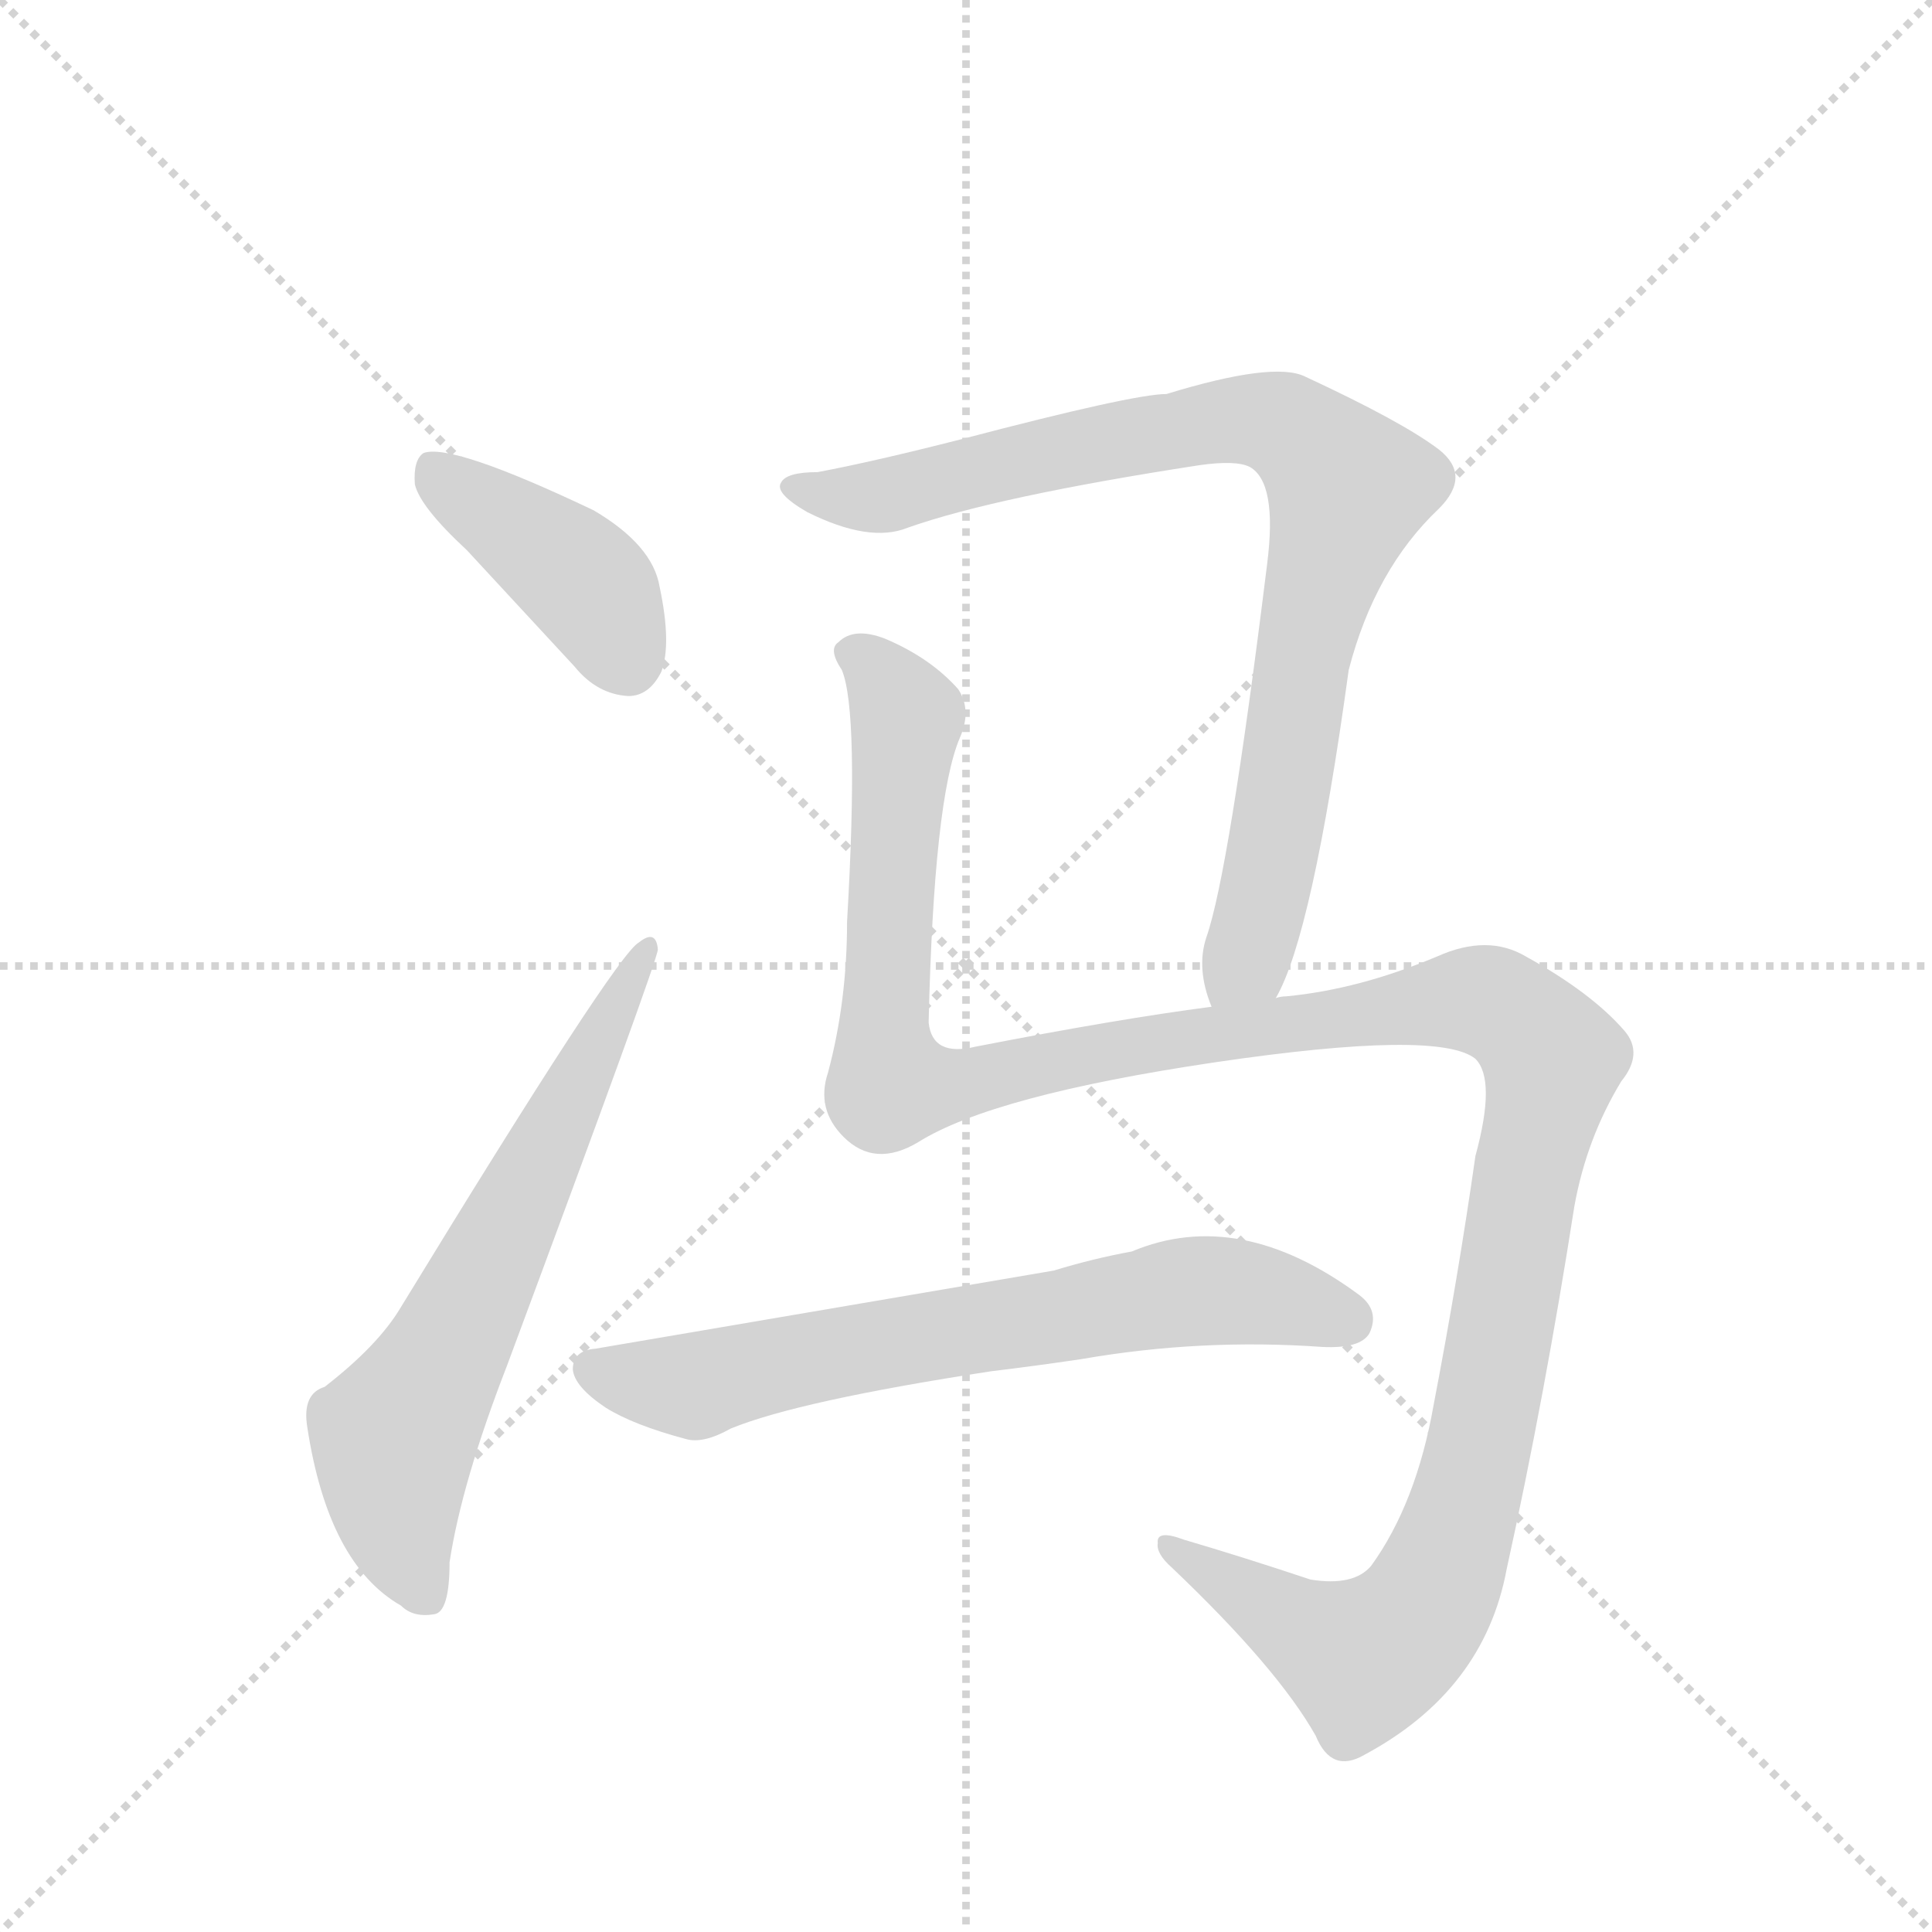 <svg version="1.1" viewBox="0 0 1024 1024" xmlns="http://www.w3.org/2000/svg">
  <g stroke="lightgray" stroke-dasharray="1,1" stroke-width="1" transform="scale(4, 4)">
    <line x1="0" y1="0" x2="256" y2="256"></line>
    <line x1="256" y1="0" x2="0" y2="256"></line>
    <line x1="128" y1="0" x2="128" y2="256"></line>
    <line x1="0" y1="128" x2="256" y2="128"></line>
  </g>
  <g transform="scale(0.92, -0.92) translate(60, -900)">
    <style type="text/css">
      
        @keyframes keyframes0 {
          from {
            stroke: blue;
            stroke-dashoffset: 418;
            stroke-width: 128;
          }
          58% {
            animation-timing-function: step-end;
            stroke: blue;
            stroke-dashoffset: 0;
            stroke-width: 128;
          }
          to {
            stroke: black;
            stroke-width: 1024;
          }
        }
        #make-me-a-hanzi-animation-0 {
          animation: keyframes0 0.59s both;
          animation-delay: 0s;
          animation-timing-function: linear;
        }
      
        @keyframes keyframes1 {
          from {
            stroke: blue;
            stroke-dashoffset: 667;
            stroke-width: 128;
          }
          68% {
            animation-timing-function: step-end;
            stroke: blue;
            stroke-dashoffset: 0;
            stroke-width: 128;
          }
          to {
            stroke: black;
            stroke-width: 1024;
          }
        }
        #make-me-a-hanzi-animation-1 {
          animation: keyframes1 0.793s both;
          animation-delay: 0.59s;
          animation-timing-function: linear;
        }
      
        @keyframes keyframes2 {
          from {
            stroke: blue;
            stroke-dashoffset: 899;
            stroke-width: 128;
          }
          75% {
            animation-timing-function: step-end;
            stroke: blue;
            stroke-dashoffset: 0;
            stroke-width: 128;
          }
          to {
            stroke: black;
            stroke-width: 1024;
          }
        }
        #make-me-a-hanzi-animation-2 {
          animation: keyframes2 0.982s both;
          animation-delay: 1.383s;
          animation-timing-function: linear;
        }
      
        @keyframes keyframes3 {
          from {
            stroke: blue;
            stroke-dashoffset: 1413;
            stroke-width: 128;
          }
          82% {
            animation-timing-function: step-end;
            stroke: blue;
            stroke-dashoffset: 0;
            stroke-width: 128;
          }
          to {
            stroke: black;
            stroke-width: 1024;
          }
        }
        #make-me-a-hanzi-animation-3 {
          animation: keyframes3 1.4s both;
          animation-delay: 2.365s;
          animation-timing-function: linear;
        }
      
        @keyframes keyframes4 {
          from {
            stroke: blue;
            stroke-dashoffset: 699;
            stroke-width: 128;
          }
          69% {
            animation-timing-function: step-end;
            stroke: blue;
            stroke-dashoffset: 0;
            stroke-width: 128;
          }
          to {
            stroke: black;
            stroke-width: 1024;
          }
        }
        #make-me-a-hanzi-animation-4 {
          animation: keyframes4 0.819s both;
          animation-delay: 3.764s;
          animation-timing-function: linear;
        }
      
    </style>
    
      <path d="M 209 583 L 271 516 Q 284 500 302 499 Q 314 499 321 513 Q 327 529 320 562 Q 316 586 282 606 Q 200 645 184 639 Q 178 635 179 621 Q 182 608 209 583 Z" fill="lightgray"></path>
    
      <path d="M 127 101 Q 114 97 117 78 Q 129 -1 171 -25 Q 178 -32 190 -30 Q 199 -29 199 0 Q 206 46 232 113 Q 319 347 319 353 Q 318 365 308 357 Q 295 350 171 147 Q 158 125 127 101 Z" fill="lightgray"></path>
    
      <path d="M 675 325 Q 696 361 717 514 Q 732 572 769 607 Q 788 626 769 641 Q 748 657 692 683 Q 674 692 612 673 Q 593 673 494 647 Q 443 634 411 628 Q 393 628 390 622 Q 386 616 405 605 Q 441 587 463 596 Q 514 614 631 632 Q 652 635 660 631 Q 676 622 670 575 Q 648 397 635 360 Q 629 342 638 320 C 645 291 663 298 675 325 Z" fill="lightgray"></path>
    
      <path d="M 638 320 Q 584 313 502 297 Q 477 291 475 311 Q 478 440 493 475 Q 500 491 492 503 Q 476 521 450 532 Q 432 539 423 530 Q 417 526 425 514 Q 435 490 428 369 Q 428 323 417 282 Q 410 261 426 245 Q 444 227 469 242 Q 512 269 640 288 Q 769 307 790 290 Q 802 278 790 234 Q 780 164 766 91 Q 756 34 730 -2 Q 720 -14 695 -10 Q 656 3 622 13 Q 606 19 607 11 Q 606 5 615 -3 Q 676 -61 698 -100 Q 707 -122 726 -111 Q 795 -74 808 -4 Q 830 96 847 205 Q 854 244 874 277 Q 887 293 876 306 Q 857 328 819 349 Q 797 362 768 349 Q 723 330 681 326 Q 678 326 675 325 L 638 320 Z" fill="lightgray"></path>
    
      <path d="M 511 110 Q 536 113 563 117 Q 632 129 702 124 Q 724 123 729 132 Q 735 145 723 154 Q 654 205 592 179 Q 570 175 547 168 L 283 123 Q 270 122 270 111 Q 271 101 289 89 Q 305 79 335 71 Q 345 68 361 77 Q 400 93 511 110 Z" fill="lightgray"></path>
    
    
      <clipPath id="make-me-a-hanzi-clip-0">
        <path d="M 209 583 L 271 516 Q 284 500 302 499 Q 314 499 321 513 Q 327 529 320 562 Q 316 586 282 606 Q 200 645 184 639 Q 178 635 179 621 Q 182 608 209 583 Z"></path>
      </clipPath>
      <path clip-path="url(#make-me-a-hanzi-clip-0)" d="M 188 632 L 278 564 L 301 520" fill="none" id="make-me-a-hanzi-animation-0" stroke-dasharray="290 580" stroke-linecap="round"></path>
    
      <clipPath id="make-me-a-hanzi-clip-1">
        <path d="M 127 101 Q 114 97 117 78 Q 129 -1 171 -25 Q 178 -32 190 -30 Q 199 -29 199 0 Q 206 46 232 113 Q 319 347 319 353 Q 318 365 308 357 Q 295 350 171 147 Q 158 125 127 101 Z"></path>
      </clipPath>
      <path clip-path="url(#make-me-a-hanzi-clip-1)" d="M 185 -19 L 169 24 L 167 72 L 195 117 L 313 353" fill="none" id="make-me-a-hanzi-animation-1" stroke-dasharray="539 1078" stroke-linecap="round"></path>
    
      <clipPath id="make-me-a-hanzi-clip-2">
        <path d="M 675 325 Q 696 361 717 514 Q 732 572 769 607 Q 788 626 769 641 Q 748 657 692 683 Q 674 692 612 673 Q 593 673 494 647 Q 443 634 411 628 Q 393 628 390 622 Q 386 616 405 605 Q 441 587 463 596 Q 514 614 631 632 Q 652 635 660 631 Q 676 622 670 575 Q 648 397 635 360 Q 629 342 638 320 C 645 291 663 298 675 325 Z"></path>
      </clipPath>
      <path clip-path="url(#make-me-a-hanzi-clip-2)" d="M 396 620 L 446 614 L 645 658 L 679 655 L 707 631 L 717 618 L 692 535 L 668 382 L 658 348 L 643 329" fill="none" id="make-me-a-hanzi-animation-2" stroke-dasharray="771 1542" stroke-linecap="round"></path>
    
      <clipPath id="make-me-a-hanzi-clip-3">
        <path d="M 638 320 Q 584 313 502 297 Q 477 291 475 311 Q 478 440 493 475 Q 500 491 492 503 Q 476 521 450 532 Q 432 539 423 530 Q 417 526 425 514 Q 435 490 428 369 Q 428 323 417 282 Q 410 261 426 245 Q 444 227 469 242 Q 512 269 640 288 Q 769 307 790 290 Q 802 278 790 234 Q 780 164 766 91 Q 756 34 730 -2 Q 720 -14 695 -10 Q 656 3 622 13 Q 606 19 607 11 Q 606 5 615 -3 Q 676 -61 698 -100 Q 707 -122 726 -111 Q 795 -74 808 -4 Q 830 96 847 205 Q 854 244 874 277 Q 887 293 876 306 Q 857 328 819 349 Q 797 362 768 349 Q 723 330 681 326 Q 678 326 675 325 L 638 320 Z"></path>
      </clipPath>
      <path clip-path="url(#make-me-a-hanzi-clip-3)" d="M 432 523 L 440 520 L 462 487 L 449 313 L 455 275 L 482 274 L 594 298 L 784 324 L 810 317 L 835 289 L 789 53 L 777 10 L 756 -33 L 725 -55 L 615 9" fill="none" id="make-me-a-hanzi-animation-3" stroke-dasharray="1285 2570" stroke-linecap="round"></path>
    
      <clipPath id="make-me-a-hanzi-clip-4">
        <path d="M 511 110 Q 536 113 563 117 Q 632 129 702 124 Q 724 123 729 132 Q 735 145 723 154 Q 654 205 592 179 Q 570 175 547 168 L 283 123 Q 270 122 270 111 Q 271 101 289 89 Q 305 79 335 71 Q 345 68 361 77 Q 400 93 511 110 Z"></path>
      </clipPath>
      <path clip-path="url(#make-me-a-hanzi-clip-4)" d="M 282 111 L 336 101 L 639 157 L 717 140" fill="none" id="make-me-a-hanzi-animation-4" stroke-dasharray="571 1142" stroke-linecap="round"></path>
    
  </g>
</svg>